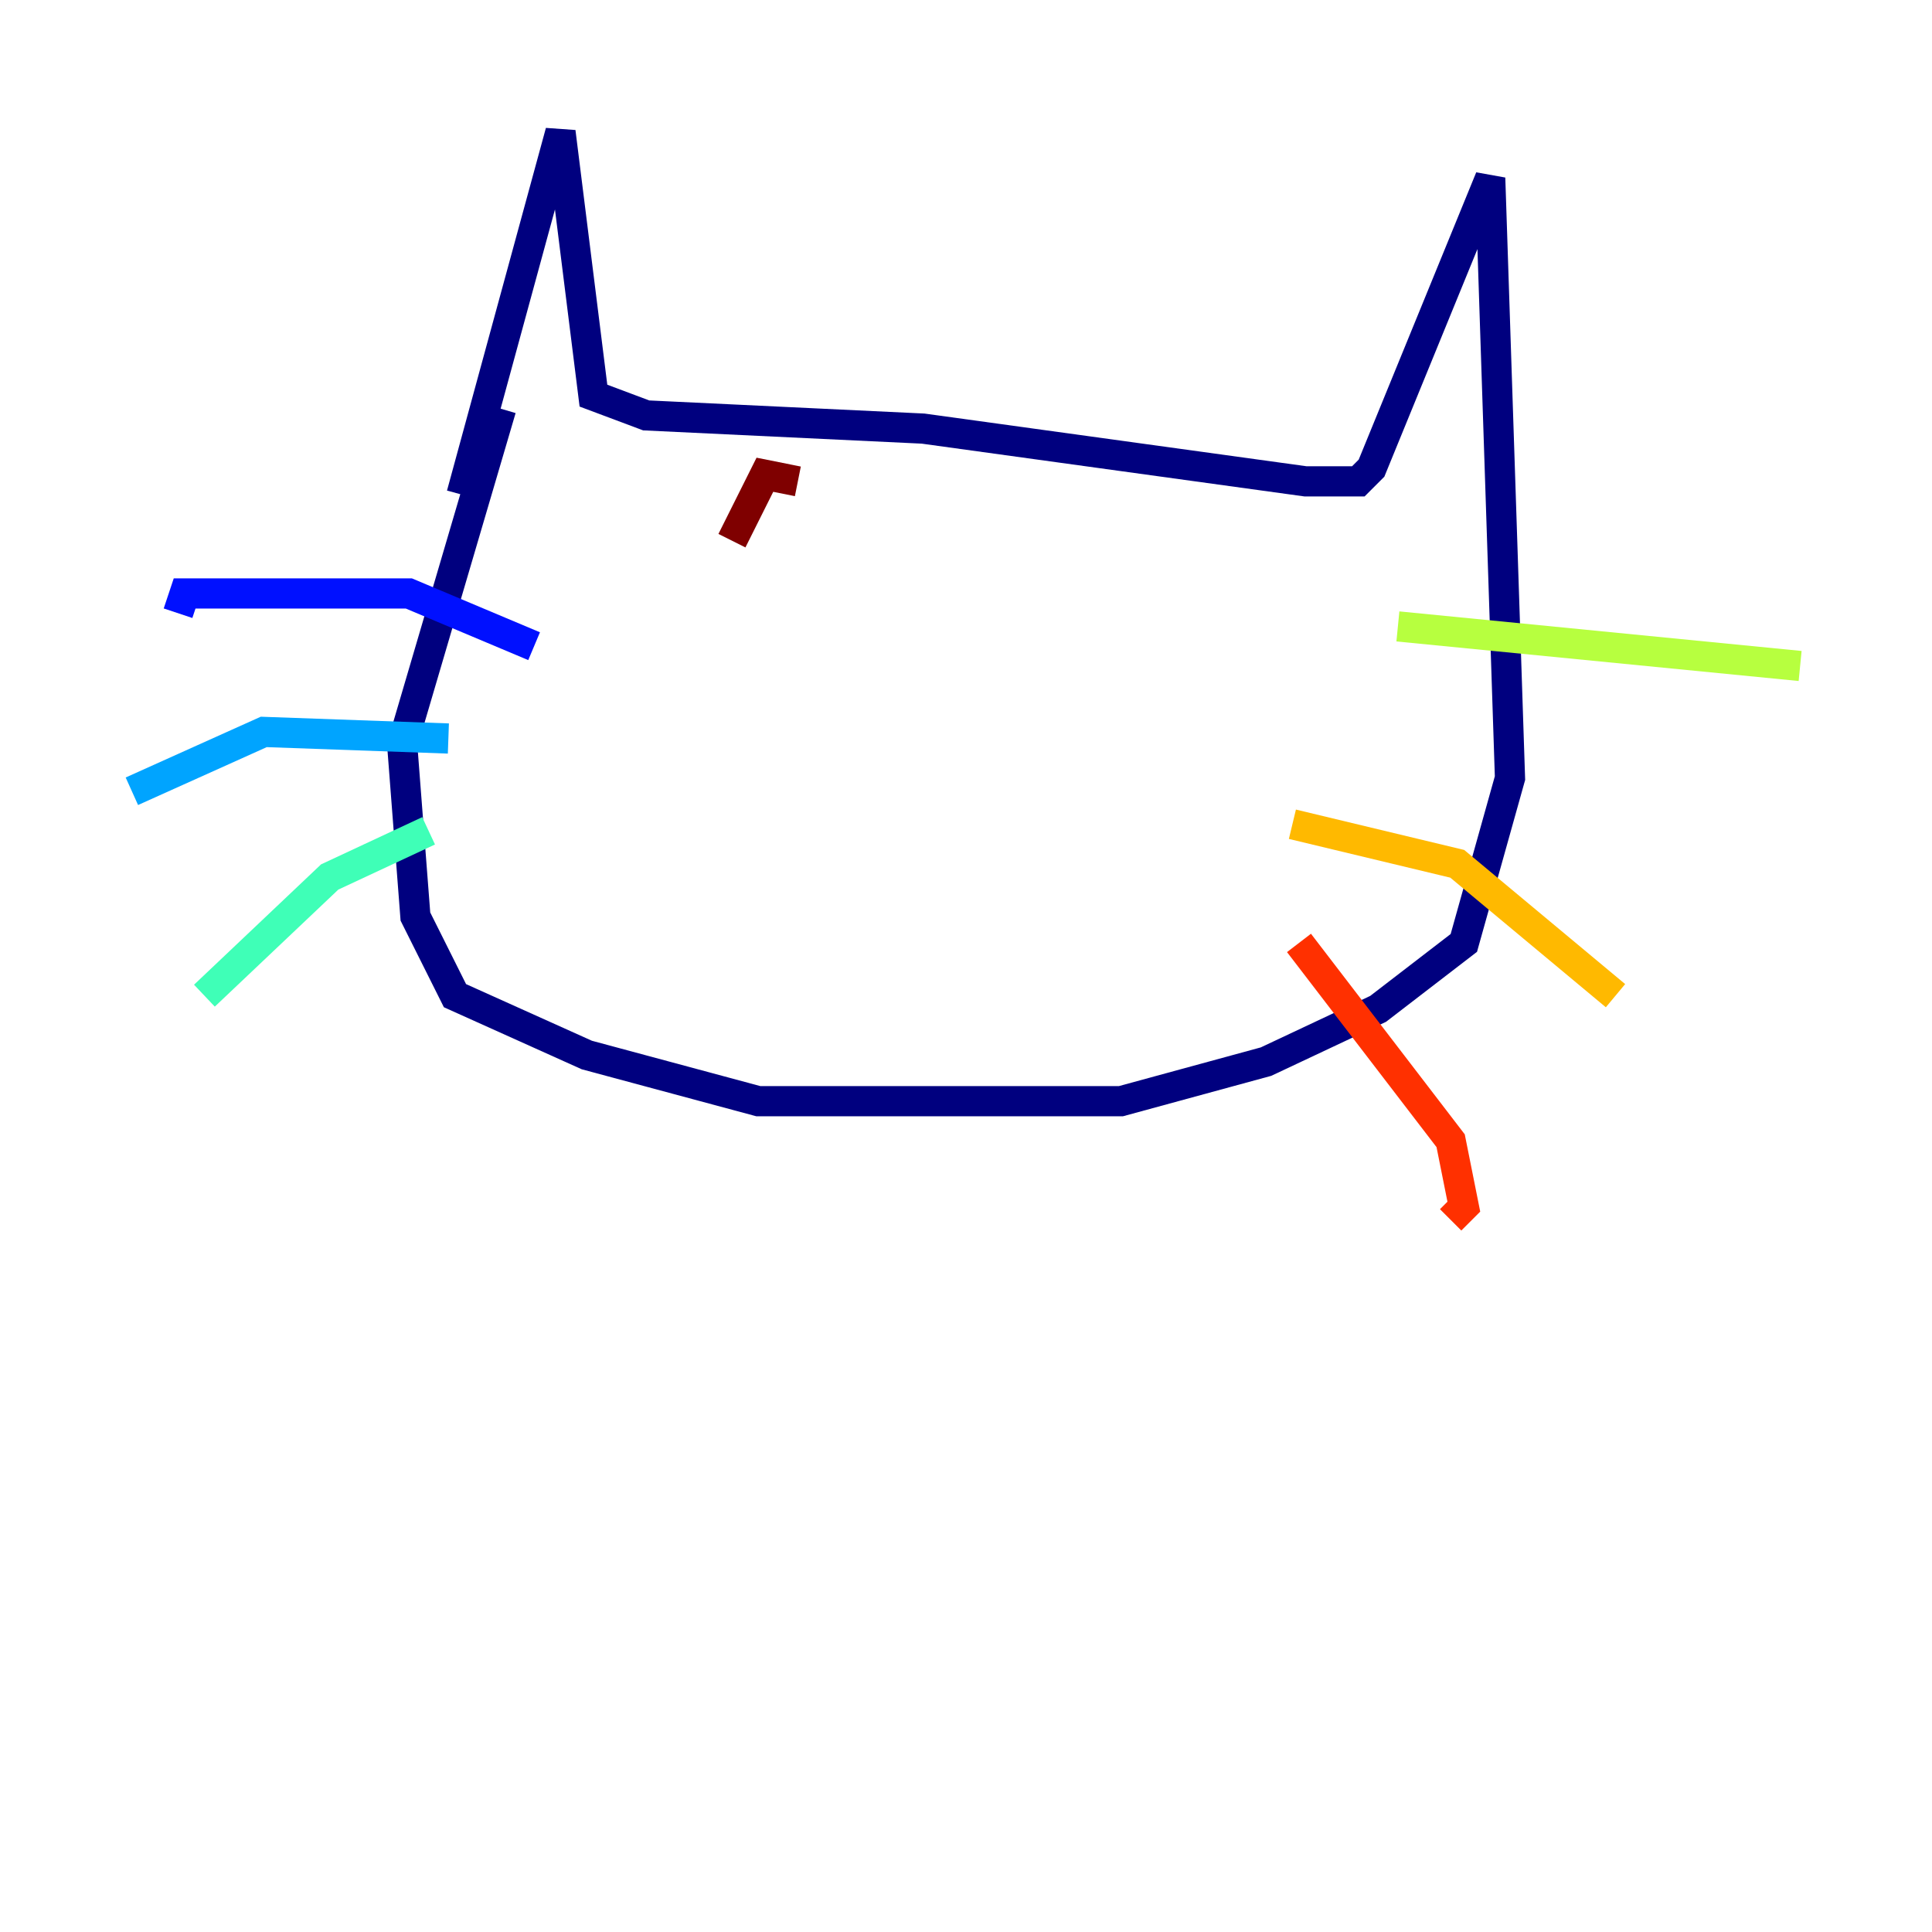 <?xml version="1.0" encoding="utf-8" ?>
<svg baseProfile="tiny" height="128" version="1.2" viewBox="0,0,128,128" width="128" xmlns="http://www.w3.org/2000/svg" xmlns:ev="http://www.w3.org/2001/xml-events" xmlns:xlink="http://www.w3.org/1999/xlink"><defs /><polyline fill="none" points="30.58,32.764 37.133,8.737 39.317,26.212 42.812,27.522 61.16,28.396 86.498,31.891 89.993,31.891 90.867,31.017 98.73,11.795 100.041,51.55 96.983,62.471 91.304,66.84 83.877,70.335 74.266,72.956 50.239,72.956 38.88,69.898 30.143,65.966 27.522,60.724 26.648,49.365 33.201,27.085" stroke="#00007f" stroke-width="2" /><polyline fill="none" points="35.386,42.812 27.085,39.317 12.232,39.317 11.795,40.628" stroke="#0010ff" stroke-width="2" /><polyline fill="none" points="29.706,48.928 17.474,48.492 8.737,52.423" stroke="#00a4ff" stroke-width="2" /><polyline fill="none" points="28.396,55.044 21.843,58.102 13.543,65.966" stroke="#3fffb7" stroke-width="2" /><polyline fill="none" points="92.614,41.502 119.263,44.123" stroke="#b7ff3f" stroke-width="2" /><polyline fill="none" points="85.625,54.608 96.546,57.229 107.031,65.966" stroke="#ffb900" stroke-width="2" /><polyline fill="none" points="86.061,62.471 96.109,75.577 96.983,79.945 96.109,80.819" stroke="#ff3000" stroke-width="2" /><polyline fill="none" points="52.86,31.891 50.676,31.454 48.492,35.822" stroke="#7f0000" stroke-width="2" /></svg>